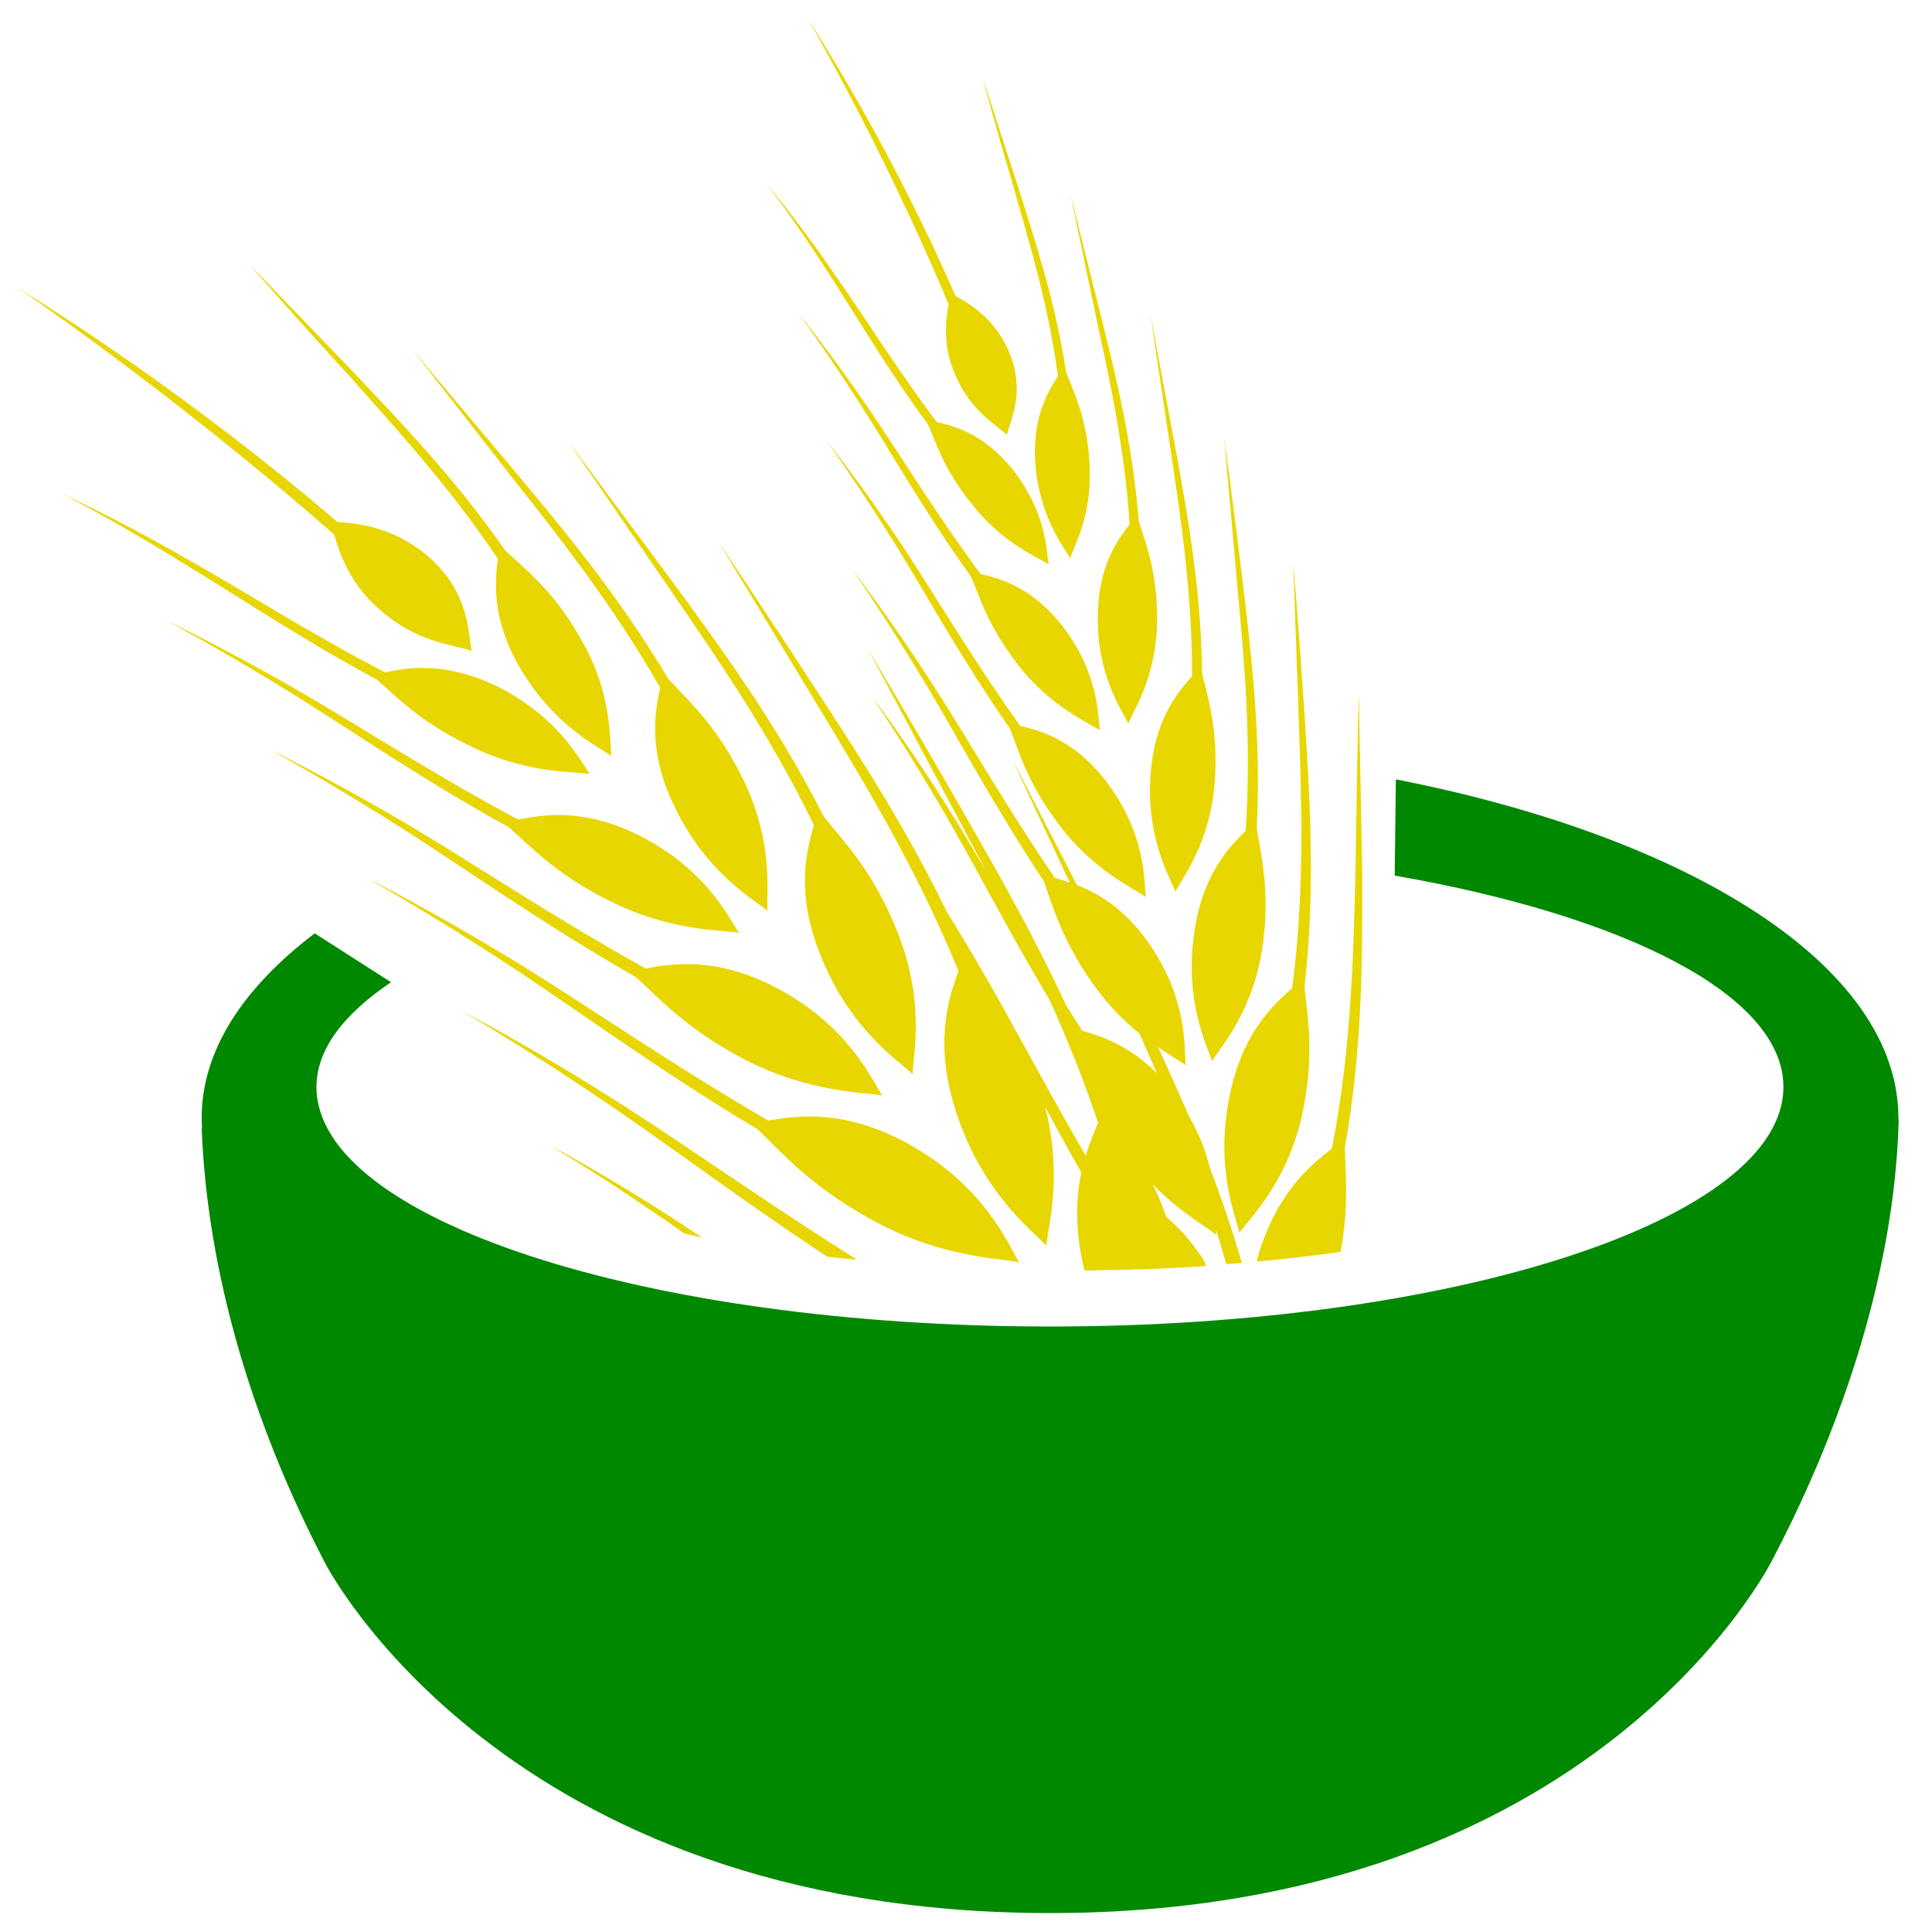 <?xml version="1.0" encoding="utf-8"?>
<!-- Generator: Adobe Illustrator 23.0.1, SVG Export Plug-In . SVG Version: 6.00 Build 0)  -->
<!DOCTYPE svg PUBLIC "-//W3C//DTD SVG 1.1//EN" "http://www.w3.org/Graphics/SVG/1.1/DTD/svg11.dtd">
<svg class="logo" version="1.1" id="Livello_1" xmlns:x="http://ns.adobe.com/Extensibility/1.0/" xmlns:i="http://ns.adobe.com/AdobeIllustrator/10.0/" xmlns:graph="http://ns.adobe.com/Graphs/1.0/"
	 xmlns="http://www.w3.org/2000/svg" xmlns:xlink="http://www.w3.org/1999/xlink" x="0px" y="0px" viewBox="0 0 1000 1000"
	 style="enable-background:new 0 0 1000 1000;" xml:space="preserve">
<style type="text/css">
	.st0{fill:#E8D600;}
	.st1{fill:#008800;}
</style>
<path class="st0" d="M257.7,289.2c-1.5,11.6-3.4,30.2,10.9,55.6c17.8,30.7,40.5,41.3,47.9,46.5c-1.2-7.9,0.9-31.6-15.7-60.3
	c-14.4-25.8-30.1-37.3-39.4-46.2c-26.2-37.8-55.8-68.1-78.4-92.1L129.3,137c-0.1,0,19.3,22.4,51.5,57.6
	C202.8,219.4,232,250.9,257.7,289.2z M392.1,584.5c11.5,10.8,26,28.5,58.3,46.4c36.2,20.2,66.8,20.2,77.1,22.5
	C521.7,644,510,614.1,470,592c-32.8-18.1-57.3-14.6-72.4-12c-49.5-28.8-91.9-58.2-126.1-79.4c-48.9-30.1-80.6-45.5-80.5-45.5
	c-0.1,0.1,30.8,16.9,78.6,48.5C302.5,525.5,343.4,555.4,392.1,584.5z M421.3,427.1c-3.9,13.3-9.5,34.9,3.1,66.6
	c15.1,38.8,40.3,55,48,62.3c0.1-9.5,6.7-36.4-7.6-72.9c-12.6-32.4-29-48.5-38.4-60.4c-24.5-48.5-54.4-88.8-77.3-120.2l-54.8-73.9
	l51.8,75.5C368.4,336.6,397.4,378,421.3,427.1z M329.2,505.8c10.9,9.7,24.8,26,55.3,42.1c34.1,17.9,62.6,17.3,72.1,19.1
	c-5.6-8.6-17.3-36-54.9-55.8c-30.8-16.1-53.5-12.5-67.5-9.9c-46.6-25.9-86.6-52.6-118.7-71.9c-46.1-27.4-75.9-41.3-75.7-41.4
	c-0.1,0.1,28.9,15.5,73.9,44.3C244.6,452.3,283.3,479.5,329.2,505.8z M263.4,428.2c10.3,8.9,23.4,23.8,51.9,38
	c31.9,16.1,58.3,15,67.2,16.6c-5.4-7.8-16.7-32.7-51.7-50.4c-28.8-14.4-49.7-10.7-62.6-8.2c-43.6-23.3-81-47.6-111-65.1
	c-42.9-24.9-70.8-37.6-70.6-37.7c-0.1,0.2,27,14.1,69,40.3C184.4,379.8,220.5,404.6,263.4,428.2z M196.3,315.3
	c19.2,17.2,37.6,18.2,47.9,21.6c-2.2-8.4-0.3-29.1-22.2-48.6c-18.7-16.1-37.6-17.4-47.3-18.1c-77.1-66-145.4-108.5-161.2-118.6
	l-3.5-2.4c-0.6,0.5,74.7,50.2,163,127.5C175.8,286.3,180.9,302.1,196.3,315.3z M195,351.7c9.5,8.1,21.8,21.7,48.3,34.4
	c29.4,14.6,53.8,13.1,62,14.5c-5.2-7.1-16-29.4-48.3-45.5c-26.7-12.8-45.9-9.6-57.7-7.1c-40.4-21-74.9-43.3-102.8-58.8
	c-39.7-22.9-65.6-34-65.5-34.2c0,0.1,25.2,12.5,64,36.6C121.8,307.7,155.3,330.4,195,351.7z M341.7,355.9
	c-2.7,12.5-6.5,32.7,7.2,61.1c16.5,34.9,40.8,48.1,48.3,54.4c-0.6-8.7,3.5-34-11.9-66.7c-13.8-29-29.9-42.9-39.3-53.2
	c-25.6-43.1-55.3-78.5-78.3-106.1l-54.5-64.8l51.9,66.6C287.6,275.7,316.7,312.2,341.7,355.9z M644.7,430.1
	c-8.7,8.5-22.2,22.7-26.5,52.1c-5.4,35.7,6.4,58.3,9.1,67.1c4.2-7.1,20.9-24.9,26.1-58.6c4.4-29.9-1-49-2.9-62
	c2.4-47.1-2.9-90.2-6.8-123.6c-5.9-48.6-10.1-78.9-10.1-78.9l7,78.9C643.7,339.2,648,382.9,644.7,430.1z M617,350
	c-7.5,8.4-19.2,22.4-21.4,49.9c-2.7,33.4,9.7,53.6,12.8,61.6c3.4-6.9,17.7-24.5,20.3-55.9c2.2-28.1-3.9-45.4-6.5-57.2
	c-0.5-43.7-7.8-83.1-13.3-113.7l-13.5-72.3l10.8,72.5C610.8,266,617.1,306.1,617,350z M584.7,271.4c-6.4,8.2-16.2,21.8-16.5,47.3
	c-0.4,31,12.4,48.7,15.8,55.8c2.6-6.7,14.5-23.8,14.9-52.9c0.3-25.9-6.3-41.3-9.5-52.1c-3.2-40.1-12.1-75.9-19-103.7L554,100.3
	l13.8,66.1C573.9,194.7,582.1,231.1,584.7,271.4z M641.5,638.1c5-7.3,24.3-25,32.4-60.8c7-31.8,2.5-52.6,1.3-66.7
	c5.8-50.4,2.7-97.2,0.5-133.3c-3.4-52.7-6.3-85.4-6.3-85.4l3,85.3c1.1,36.7,3.1,83.9-3.6,134.3c-9.9,8.7-25.3,22.9-32,54
	C628.5,603.5,639.3,628.5,641.5,638.1z M480.4,219.8c4,9,8,23.1,22.7,41.2c16.1,20.5,34.1,27.4,39.7,31.1c-1.3-6.9-1-26.8-18.8-49.3
	c-14.8-18.2-29.7-22.2-39.1-24.3c-21.6-28.8-38.7-56.5-53.4-77.2c-20.5-29.9-35.3-46.6-35.1-46.7c-0.1,0.1,13.7,17.5,33.2,47.9
	C443.1,163.3,459.2,191,480.4,219.8z M494.2,193.5c7.9,19,20.7,25.8,27,31.6c1.3-6.8,10-21.4,1.1-43c-7.8-18-21.1-25.1-27.7-28.9
	c-32.4-74-66.6-127.7-74.4-140.4l-1.7-2.9c-0.6,0.2,36.2,61.5,72.5,147.5C489.6,165.4,487.7,178.7,494.2,193.5z M526.6,343.7
	c17.3,22.4,36.7,30.2,42.7,34.3c-1.1-7.5-0.4-29.4-19.5-54.1c-15.7-20.1-32.1-24.4-42.3-26.8c-23.3-31.6-41.6-61.7-57.1-84.5
	c-22.2-32.5-37.6-50.9-37.6-51c0,0.1,14.6,19.3,35.5,52.4c14.5,22.8,31.7,53,54.4,84.6C506.9,308.5,511.2,323.7,526.6,343.7z
	 M547.6,194.7c-5.2,8-13.1,21-11.8,44.3c2,28.4,14.6,43.7,18.1,50c1.9-6.2,11.8-22.8,10-49.4c-1.3-23.7-8.5-37.3-12.1-47
	c-5.5-36.3-16.2-68.4-24-93.3l-19.1-58.8c-0.1,0,6,22.9,16.8,59.4C532.7,125.4,542.7,158.1,547.6,194.7z M522.8,377.2
	c4.3,10.8,8.6,27.4,24.9,49.1c18.3,24.5,39.1,33.4,45.4,38c-1-8.2,0.2-32.1-19.9-59c-16.6-22.1-34.1-27-45.2-29.6
	c-24.5-34.5-43.9-67.3-60.2-92.1c-23.5-35.4-40.1-55.4-40-55.5c-0.1,0.1,15.3,20.9,37.7,57C480.6,309.9,498.8,342.7,522.8,377.2z
	 M284.9,593.1c-0.1,0.1,27.1,15.5,69.4,45.4c3,0.7,5.9,1.3,9,2C315.9,608.8,284.9,593.1,284.9,593.1z M623.3,652.7
	c-6.4-10-13-17.3-19.6-22.8c-2.2-6.1-4.5-11.9-7-16.8c14.4,14.7,27.9,21.9,32.8,26c0-0.7,0-1.5,0-2.5c1.8,5.8,3.4,11.7,5.2,17.7
	c2.7-0.3,5.4-0.4,8.1-0.6c-5-17-10.5-33.4-16.5-49c-2.1-8.4-5.5-17.6-11.1-27.4c-5.3-12.3-10.6-24.1-15.8-35.3
	c6.4,4.4,11.6,7.3,14.3,9.4c-0.8-8.9,1.3-34.8-19.8-64.2c-12.3-17.2-25.6-24.9-36.5-29.1l-33.3-64.8c-0.1,0,10.9,23.6,29.6,63.5
	c-2.8-0.9-5.4-1.7-7.7-2.4c-25.6-37.5-45.8-73.2-63.1-99.9c-24.6-38.2-42.1-59.9-42-60c-0.1,0.1,16.2,22.6,39.5,61.6
	c15.9,26.9,35,62.4,59.8,99.9c4.4,11.6,8.7,29.5,25.6,53.4c8,11.2,16.3,19.3,24,25.6c2.9,6.6,5.9,13.3,8.9,20.4
	c-14.4-14.4-28.8-19.1-38.6-21.9c-2.8-4.4-5.5-8.7-8.2-13c-16.5-35.4-34.2-66.7-49.1-92.8c-32.7-57.2-53.9-92.2-53.8-92.2l50,93.8
	c3.8,7.1,7.7,14.7,11.9,22.5c-5.5-9.4-10.7-18.2-15.6-26.3c-25.5-41.3-43.9-64.7-43.9-64.7c-0.1,0.1,17,24.3,41.1,66.4
	c14.2,24.8,30.5,56.5,50.9,90.6c9,19.9,17.5,41.1,25,63.4c-2,4.6-4.4,10.2-6.4,17c-22.5-38.6-40.8-74.3-57.2-101.8
	c-5.3-9.2-10.2-17.1-14.8-24.6c-20.6-42.4-44.2-78.9-63.3-108.2c-33.2-51.2-54.6-82.8-54.6-82.8l51.2,84.5
	c21.9,36.4,50.7,83,72.8,137.3c-5.1,14-12.7,36.8-1.6,71.8c13.5,42.7,39.2,61.9,47.1,70.4c0.7-9.6,8.7-35.4-0.7-72
	c5.9,11,12.1,22.4,18.8,34c-2.8,13.2-3.5,29.7,1.6,50.8c21.2-0.2,42.1-0.9,62.7-2.3C624,654.2,623.7,653.5,623.3,652.7z
	 M324.5,573.4c-51.5-33.1-85.2-49.8-85.1-49.9c-0.1,0.1,32.5,18.4,82.9,53.1c29.2,20.1,64.9,46.8,105.9,73.9
	c5.1,0.6,10.3,1,15.4,1.5C397.4,623,357.3,594.4,324.5,573.4z M696.1,593.9c9.7-53.7,9-104.1,9-142.9l-1.8-91.9
	c-0.1,0-0.9,35.1-1.7,91.7c-1.1,39.4-1.7,90.1-12.2,143.7c-11.2,8.6-28.4,22.8-38.2,55.4c-0.3,1.1-0.4,2-0.6,3.1
	c14.8-1.4,29.2-3.1,43.3-5C698.4,623.9,696.3,606.2,696.1,593.9z"/>
<g>
	<g>
		<path class="st1" d="M982.6,584.2L982.6,584.2c-2.7,72.3-27.3,150.8-65.2,223.1c0,0-90.3,182.9-373.8,182.9
			S168.2,808.9,168.2,808.9c-37.9-72.7-60.9-150.6-63.8-224.6h0.2c-0.1-2-0.2-3.9-0.2-5.8c0-34.8,21.5-67.3,58.5-95.4l39.5,25.3
			c-24.4,16.4-38.6,34.7-38.6,54.2c0,68.5,170,124,379.7,124s379.6-55.6,379.6-124c0-47.4-81.5-88.5-201.2-109.4l0.6-49.8
			c153.2,30,260.1,97,260.1,175.2C982.8,580.3,982.7,582.2,982.6,584.2z"/>
	</g>
</g>
</svg>

